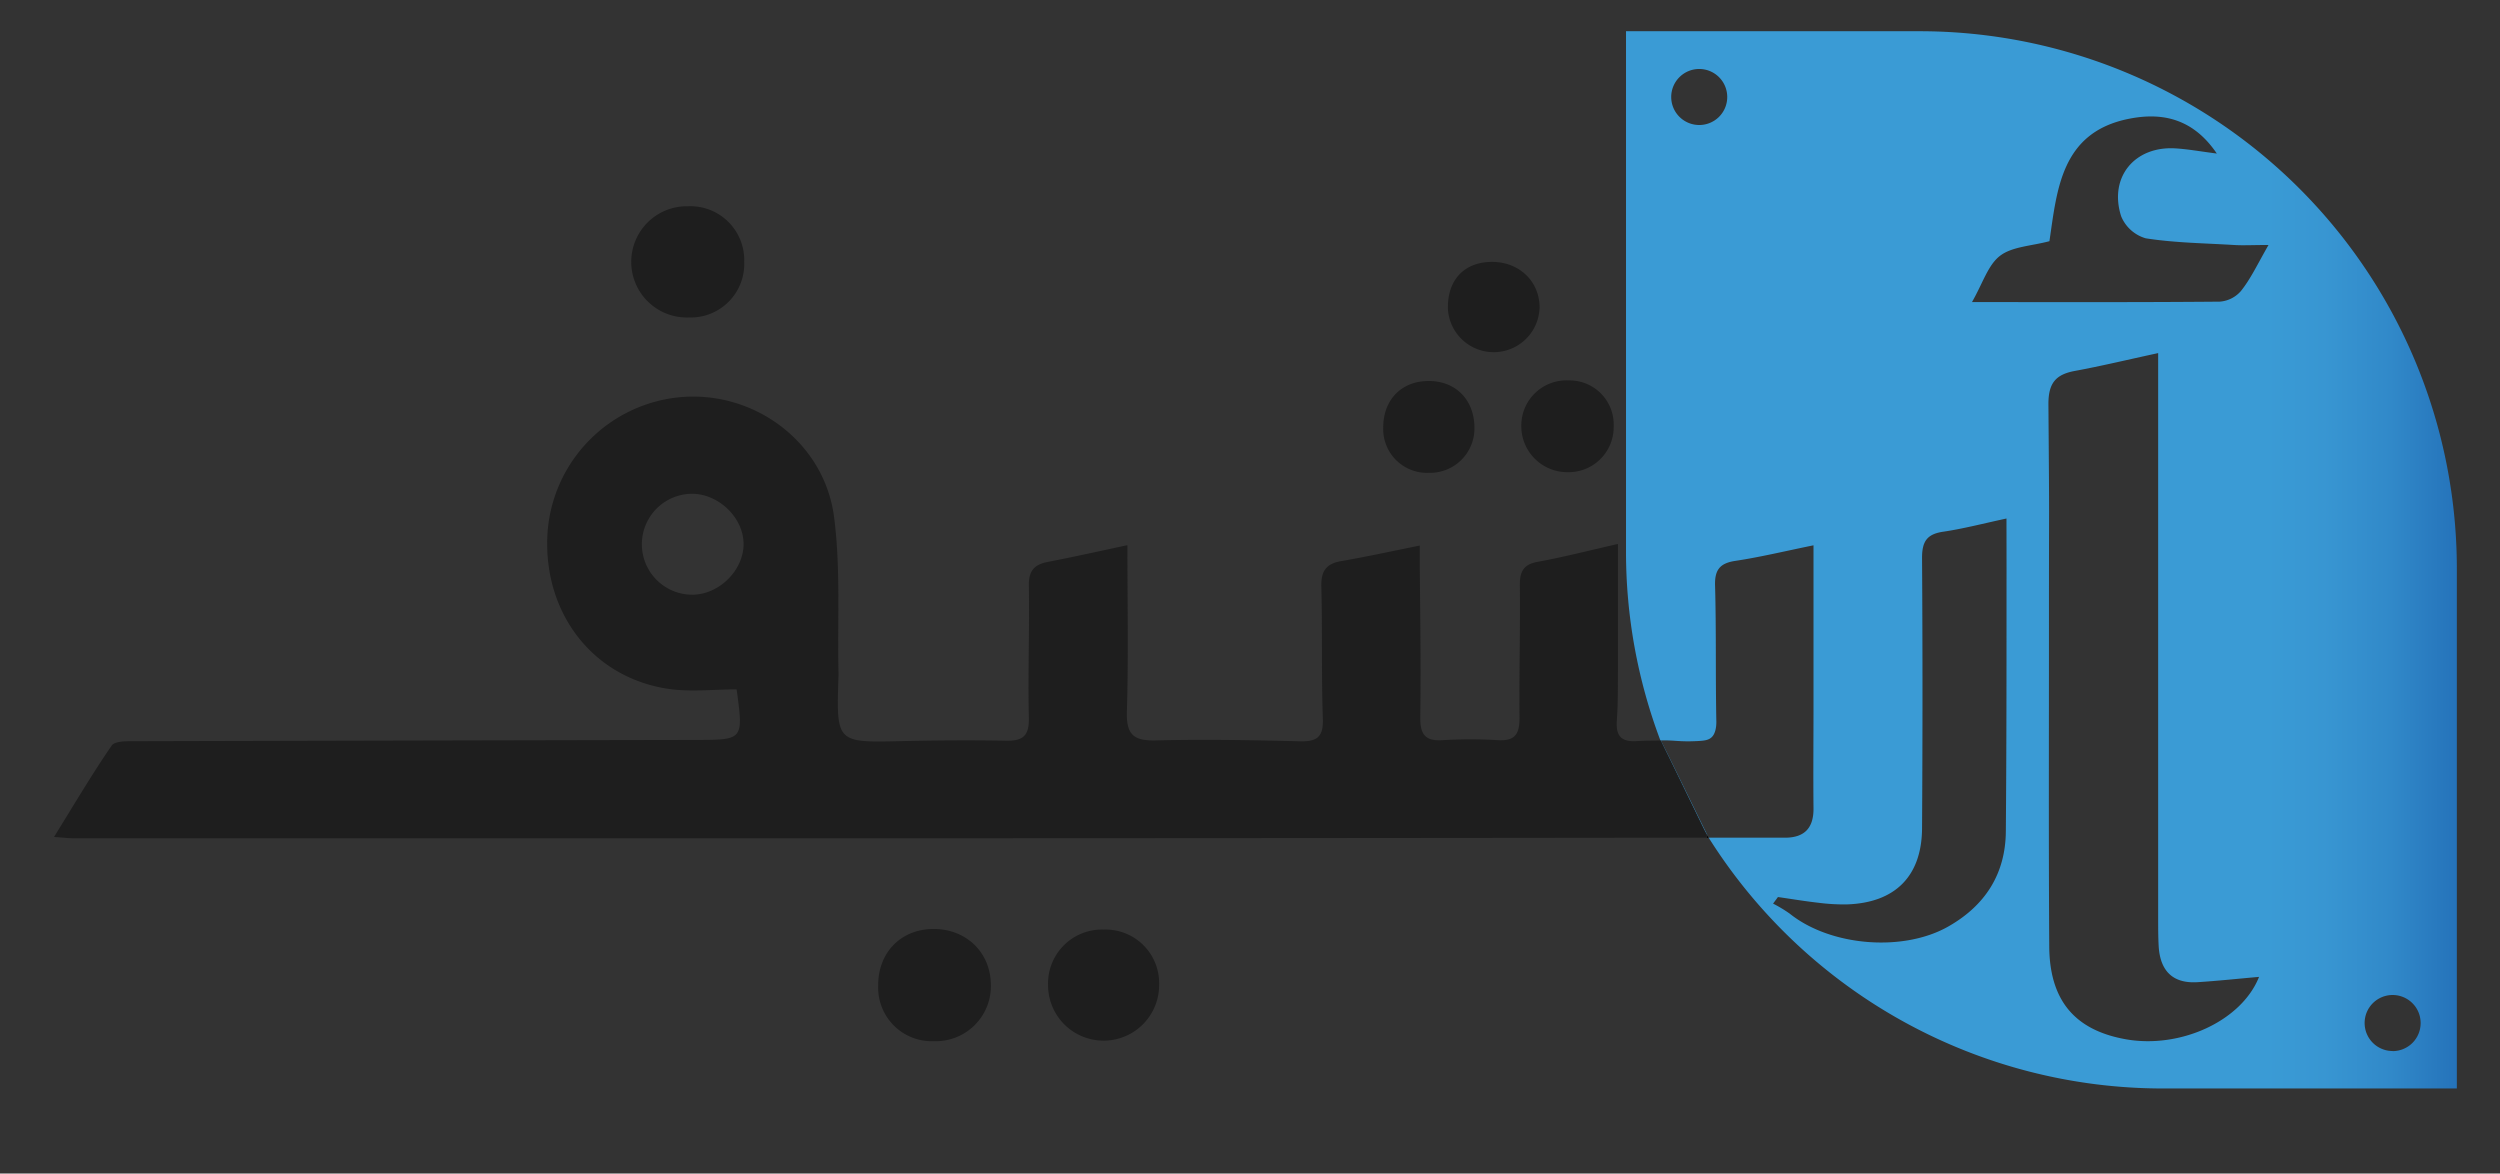 <svg id="Ñëîé_1" data-name="Ñëîé 1" xmlns="http://www.w3.org/2000/svg" xmlns:xlink="http://www.w3.org/1999/xlink" viewBox="0 0 513.19 240.9"><rect x="0" y="0" width="513.19" height="240.9" fill="#333333" stroke="none"/><defs><style>.cls-1{fill:url(#Áåçûìÿííûé_ãðàäèåíò_24);}.cls-2{fill:#fff;}.cls-3{fill:#1e1e1e;}</style><linearGradient id="Áåçûìÿííûé_ãðàäèåíò_24" x1="333.78" y1="114.92" x2="504.33" y2="114.92" gradientUnits="userSpaceOnUse"><stop offset="0.77" stop-color="#3a9bd5"/><stop offset="0.84" stop-color="#3896d2"/><stop offset="0.92" stop-color="#3189c9"/><stop offset="1" stop-color="#2573ba"/></linearGradient></defs><path class="cls-1" d="M394,6.41H333.78V113.14A109.71,109.71,0,0,0,340.84,152a108.53,108.53,0,0,0,9.57,19.39h0c.08.15.18.3.27.45l-.27-.55-7.84-16-.29-.58L340.93,152c2.84-.09,3.65.31,7.35.13,1.61-.07,2.45-.19,3.1-.81s1-1.86.94-3.48c-.18-9.23,0-18.47-.26-27.7-.08-3.17,1-4.52,4.13-5,5.13-.77,10.19-2,16.08-3.2,0,11.35,0,22,0,32.6,0,7.16-.07,14.33,0,21.5,0,4-1.92,5.89-5.78,5.92-5.25,0-10.49,0-15.74,0a110.23,110.23,0,0,0,93.33,51.48h60.25V116.71A110.29,110.29,0,0,0,394,6.41ZM348.82,25.66a5.75,5.75,0,1,1,5.74-5.74A5.74,5.74,0,0,1,348.82,25.66Zm63.07,95.16c0,16.63,0,33.25-.14,49.87-.08,8.71-4.23,15.17-11.76,19.47-9.29,5.32-24.23,4.09-32.6-2.61a27.94,27.94,0,0,0-3.42-2.06l1-1.35c2.73.39,5.44.85,8.18,1.16a40.85,40.85,0,0,0,6.05.35c9.81-.35,15.28-5.77,15.35-15.58q.18-27.78,0-55.55c0-3.37,1-4.88,4.33-5.37,4.2-.62,8.32-1.71,13-2.71C411.89,111.7,411.9,116.26,411.89,120.82Zm24.5,92.52c-10.43-1.85-15.66-7.93-15.73-19.06-.14-22.37-.05-44.74-.06-67.11,0-28.45.11-15.78-.11-44.23,0-4.32,1.51-6.07,5.44-6.8,5.42-1,10.77-2.29,17.09-3.66V188.41c0,2,0,4,.11,5.91.32,4.93,2.84,7.61,7.94,7.3,4.06-.25,8.11-.69,12.66-1.09C460.12,209.61,447.54,215.32,436.39,213.34ZM460,59.75a6.34,6.34,0,0,1-4.36,2.17c-16.44.15-32.87.09-50.84.09,2.22-3.86,3.28-7.6,5.76-9.5s6.39-2,10.14-3c1.55-10.42,2.33-22.3,16.24-25.11,6.63-1.34,13.11-.28,18.12,7.12-3.48-.45-6-.91-8.48-1.06-8.38-.52-13.72,5.91-11.16,13.93a7.79,7.79,0,0,0,5.05,4.53c6,.94,12.06,1,18.1,1.37,1.9.12,3.82,0,7.1,0C463.35,54.34,462,57.26,460,59.75Zm31.13,156A5.75,5.75,0,1,1,496.9,210,5.75,5.75,0,0,1,491.16,215.77Z"/><path class="cls-2" d="M350.75,172h0l0-.06Z"/><path class="cls-3" d="M342.58,155.35l-.29-.58L340.93,152h-.09c-1.71.06-2.72,0-5,.14-3.27.16-4.14-1.29-3.94-4.27.24-3.33.21-6.69.22-10,0-8.38,0-16.76,0-26.21-6.08,1.38-11.24,2.72-16.48,3.67-3,.55-3.68,2.08-3.65,4.9.1,9.07-.16,18.15-.07,27.23,0,3.21-.95,4.67-4.36,4.48a95.09,95.09,0,0,0-11.45,0c-3.68.24-4.6-1.32-4.56-4.76.13-10,0-20.06-.1-30.09,0-1.52,0-3,0-5.1-5.88,1.18-11,2.31-16.13,3.19-3.1.53-4.16,2.07-4.08,5.2.23,9.07,0,18.15.31,27.22.12,3.67-1.2,4.66-4.66,4.57-9.85-.24-19.72-.43-29.57-.18-4.49.11-6.12-1.07-6-5.81.34-11.11.11-22.24.11-34.27-6.1,1.3-11.2,2.45-16.32,3.43-2.77.54-3.95,1.79-3.91,4.82.15,9.07-.21,18.15,0,27.22.08,3.64-1.2,4.73-4.63,4.67-7.15-.13-14.3-.08-21.45.08-13.45.32-13.45.38-13-13.22,0-.31,0-.63,0-.95-.23-10.64.46-21.4-.91-31.88-2-15.15-16-25.63-30.95-24.6a30.07,30.07,0,0,0-27.89,28.26c-.84,16.15,9.33,29.37,24.84,31.67,4.58.67,9.34.1,14,.1,1.42,10.38,1.42,10.36-8.37,10.38q-57.53.11-115,.26c-1.69,0-4.24-.08-4.91.89-4.06,5.9-7.7,12.09-11.84,18.77,2.16.15,3.09.27,4,.27q68.52,0,137,0,99.14,0,198.25-.13h0a2.53,2.53,0,0,0,0-.27,2.45,2.45,0,0,0,0-.27v-.1ZM142.22,122.08a10.36,10.36,0,1,1-.2-20.72c5.5,0,10.57,4.88,10.62,10.25S147.71,122,142.22,122.08Z"/><path d="M350.74,172h-.36a7.33,7.33,0,0,0,0-.54.34.34,0,0,0,0-.1l.27.55,0,0Z"/><path class="cls-3" d="M180.27,202.38c-.07-6.71,4.52-11.54,11.08-11.68,6.82-.15,11.94,4.67,12.05,11.32a11.32,11.32,0,0,1-11.69,11.71A11,11,0,0,1,180.27,202.38Z"/><path class="cls-3" d="M283.94,87.8c0-5.8,3.81-9.64,9.45-9.59s9.36,4.07,9.28,9.85a9.12,9.12,0,0,1-9.34,9A9,9,0,0,1,283.94,87.8Z"/><path class="cls-3" d="M322,78.09a9.07,9.07,0,0,1,9.25,9.46,9.26,9.26,0,0,1-9.45,9.38,9.46,9.46,0,0,1-9.51-9.78A9.27,9.27,0,0,1,322,78.09Z"/><path class="cls-3" d="M237.94,202.22a11.4,11.4,0,1,1-22.8,0,11.07,11.07,0,0,1,11.42-11.4A11,11,0,0,1,237.94,202.22Z"/><path class="cls-3" d="M141.4,65.17a11.42,11.42,0,1,1-.14-22.83,11.06,11.06,0,0,1,11.51,11.37A11,11,0,0,1,141.4,65.17Z"/><path class="cls-3" d="M297.22,63.23c-.07-5.81,3.38-9.43,9-9.47s9.83,4,9.82,9.36a9.42,9.42,0,0,1-18.83.11Z"/></svg>